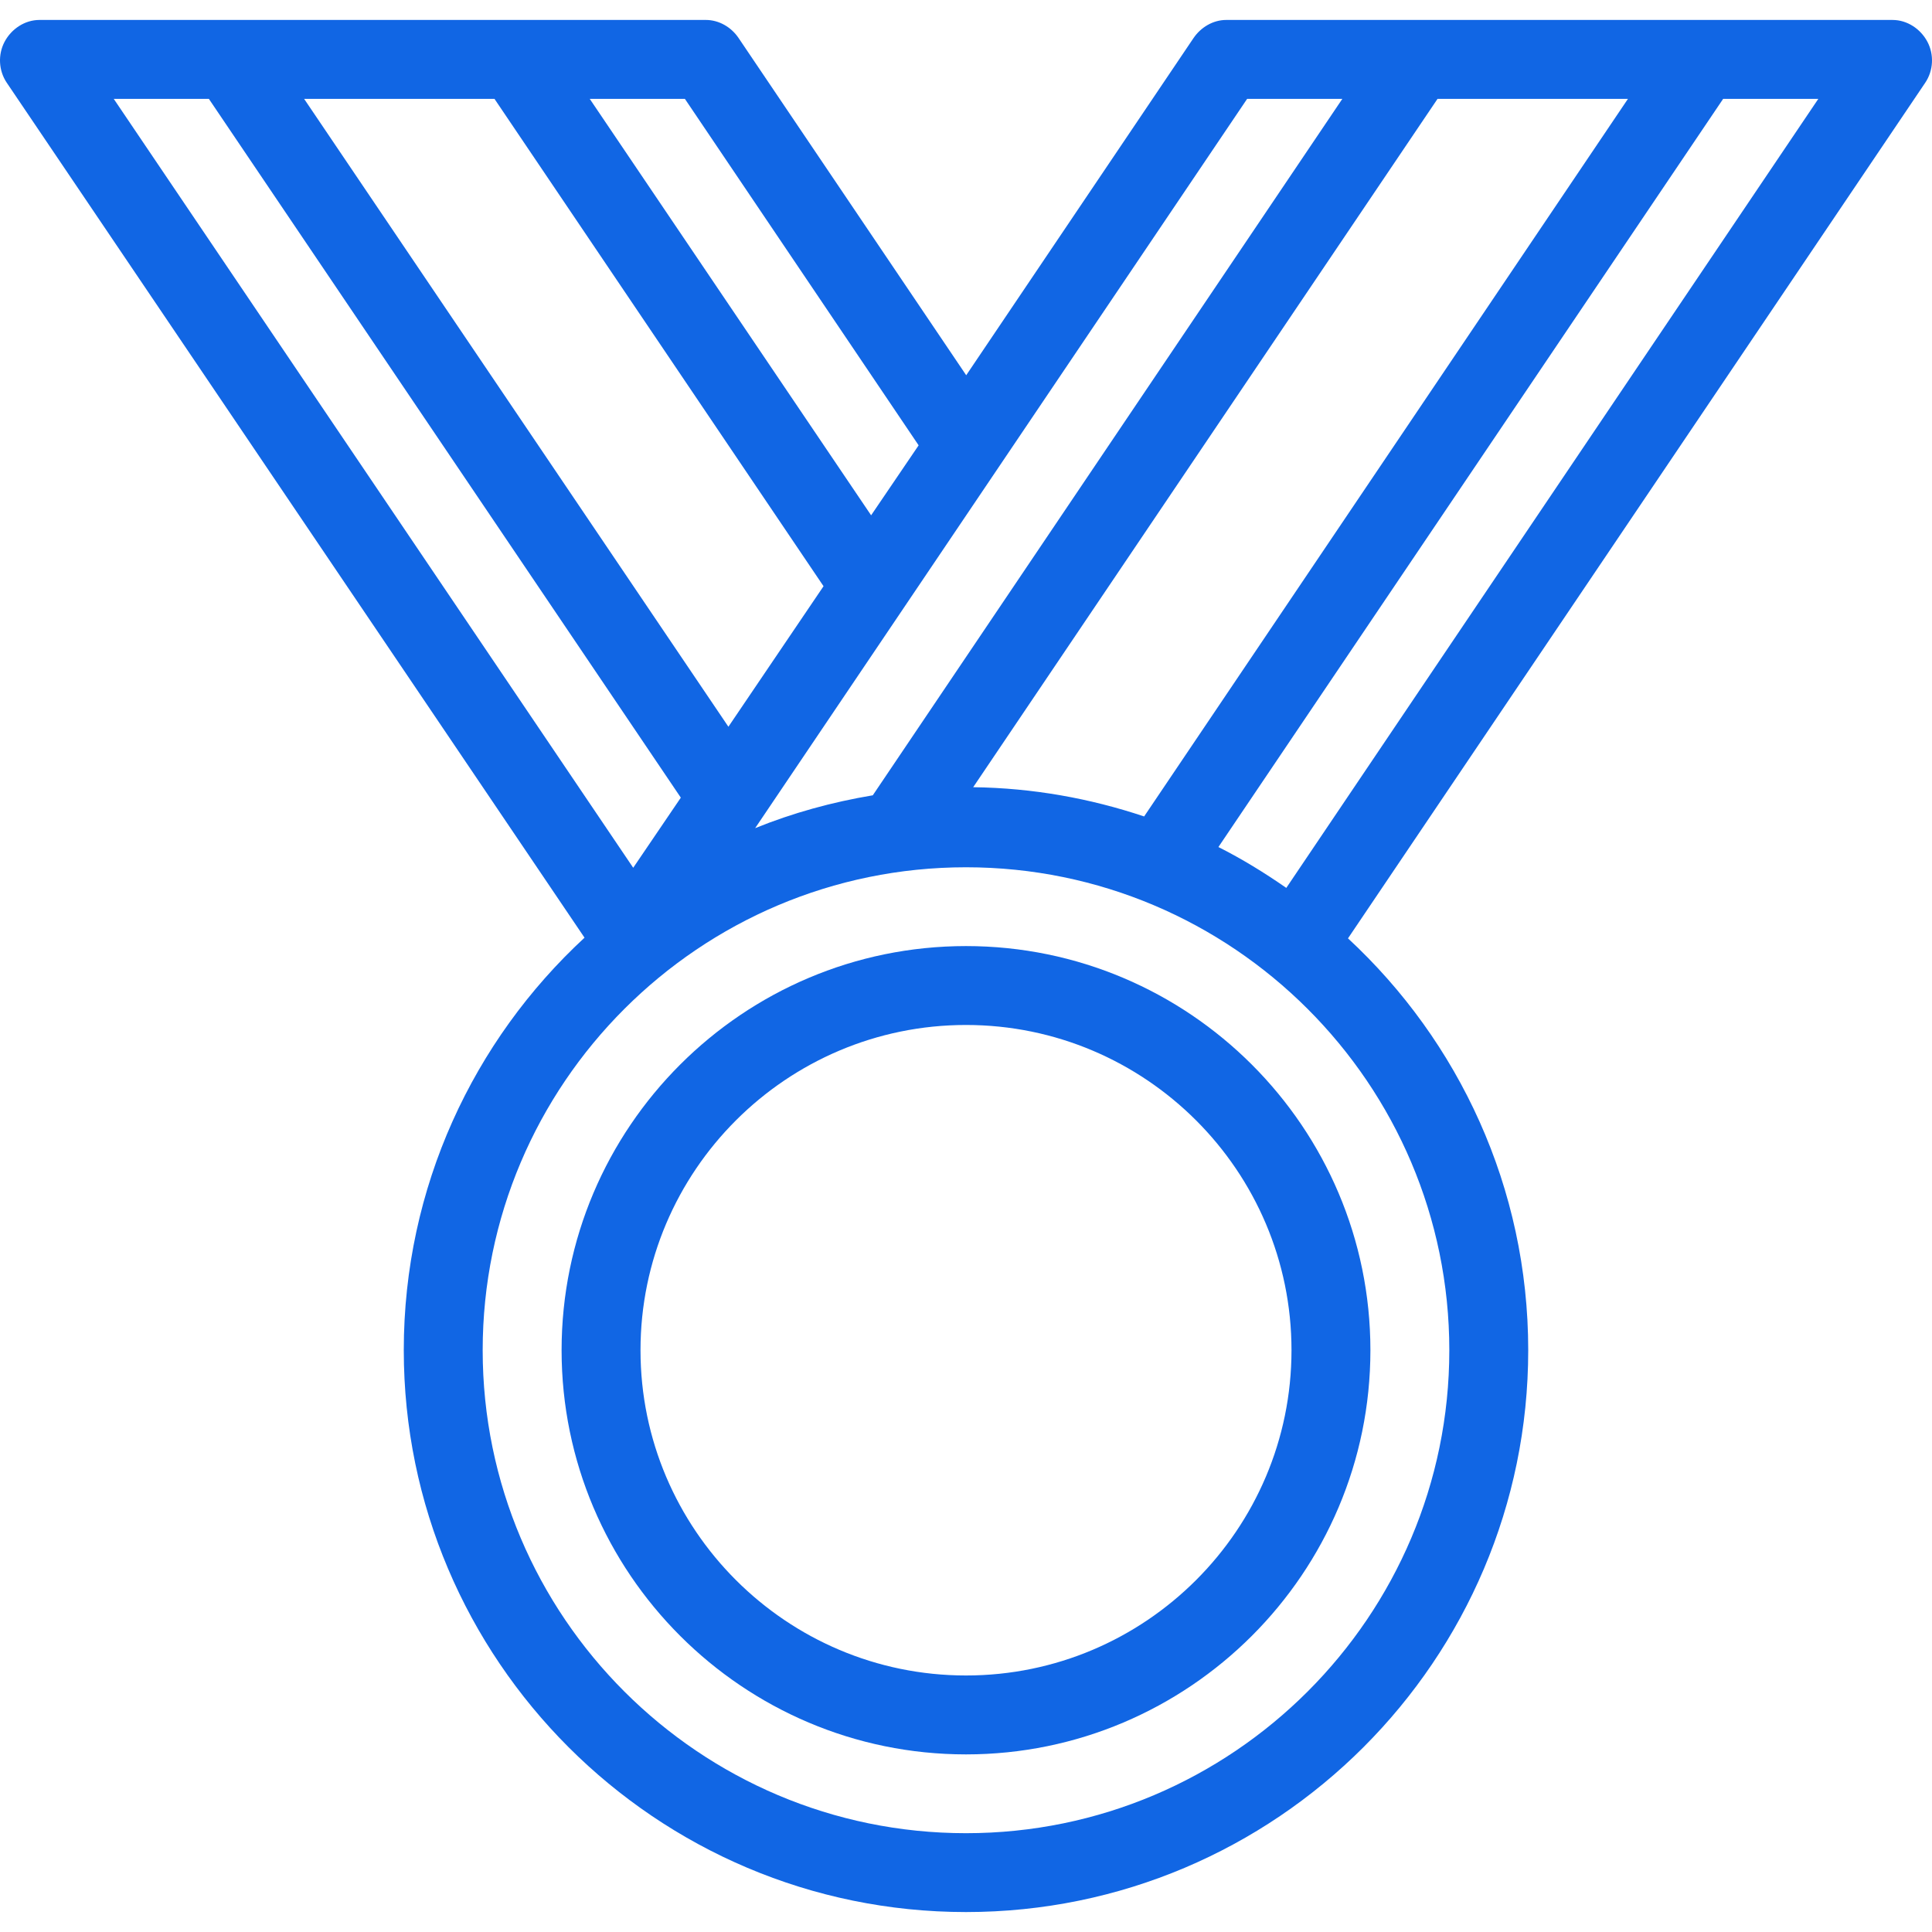 <?xml version="1.0" encoding="iso-8859-1"?>
<!-- Generator: Adobe Illustrator 19.0.0, SVG Export Plug-In . SVG Version: 6.00 Build 0)  -->
<svg version="1.1" id="Layer_1" xmlns="http://www.w3.org/2000/svg" xmlns:xlink="http://www.w3.org/1999/xlink" x="0px" y="0px"
	 viewBox="0 0 512 512" style="enable-background:new 0 0 512 512;" xml:space="preserve">
<g>
	<g>
		<g>
			<path d="M256,250.719c-59.095,0-107.172,48.048-107.172,107.107S196.905,464.933,256,464.933
				c59.095,0,107.172-48.048,107.172-107.107S315.094,250.719,256,250.719z M256,444.02c-47.565,0-86.26-38.667-86.26-86.196
				s38.696-86.196,86.26-86.196s86.26,38.667,86.26,86.196C342.26,405.354,303.564,444.02,256,444.02z" fill="#1166e4"/>
			<path d="M510.777,11.057c-1.814-3.415-5.366-5.768-9.232-5.768H324.945c-3.474,0-6.722,1.946-8.667,4.826l-60.222,89.33
				l-60.341-89.394c-1.945-2.875-5.189-4.764-8.662-4.764H10.456c-3.869,0-7.42,2.356-9.235,5.772
				c-1.814,3.417-1.593,7.665,0.572,10.87l153.112,226.567c-29.437,27.22-47.9,66.157-47.9,109.302
				c0,82.104,66.839,148.915,148.995,148.915s148.995-66.79,148.995-148.895c0-43.077-18.406-81.93-47.763-109.143L510.21,21.921
				C512.373,18.717,512.592,14.471,510.777,11.057z M431.422,26.2L303.206,216.368c-14.268-4.775-29.493-7.55-45.302-7.75
				L380.962,26.2H431.422z M330.503,26.2h25.23L231.301,210.762c-10.83,1.813-21.267,4.687-31.177,8.709L330.503,26.2z
				 M181.503,26.2l61.943,91.818l-12.591,18.543L156.289,26.2H181.503z M131.044,26.2l87.202,129.153l-25.211,37.24L80.596,26.2
				H131.044z M30.144,26.2h25.209l125.071,185.186l-12.617,18.582L30.144,26.2z M384.083,357.826
				c0,70.574-57.458,127.99-128.084,127.99s-128.084-57.416-128.084-127.99S185.374,229.836,256,229.836
				S384.083,287.252,384.083,357.826z M340.882,235.304c-5.719-3.976-11.728-7.675-17.99-10.832L456.652,26.2h25.22L340.882,235.304
				z" fill="#1166e4"/>
		</g>
	</g>
</g>
<g>
</g>
<g>
</g>
<g>
</g>
<g>
</g>
<g>
</g>
<g>
</g>
<g>
</g>
<g>
</g>
<g>
</g>
<g>
</g>
<g>
</g>
<g>
</g>
<g>
</g>
<g>
</g>
<g>
</g>
</svg>
